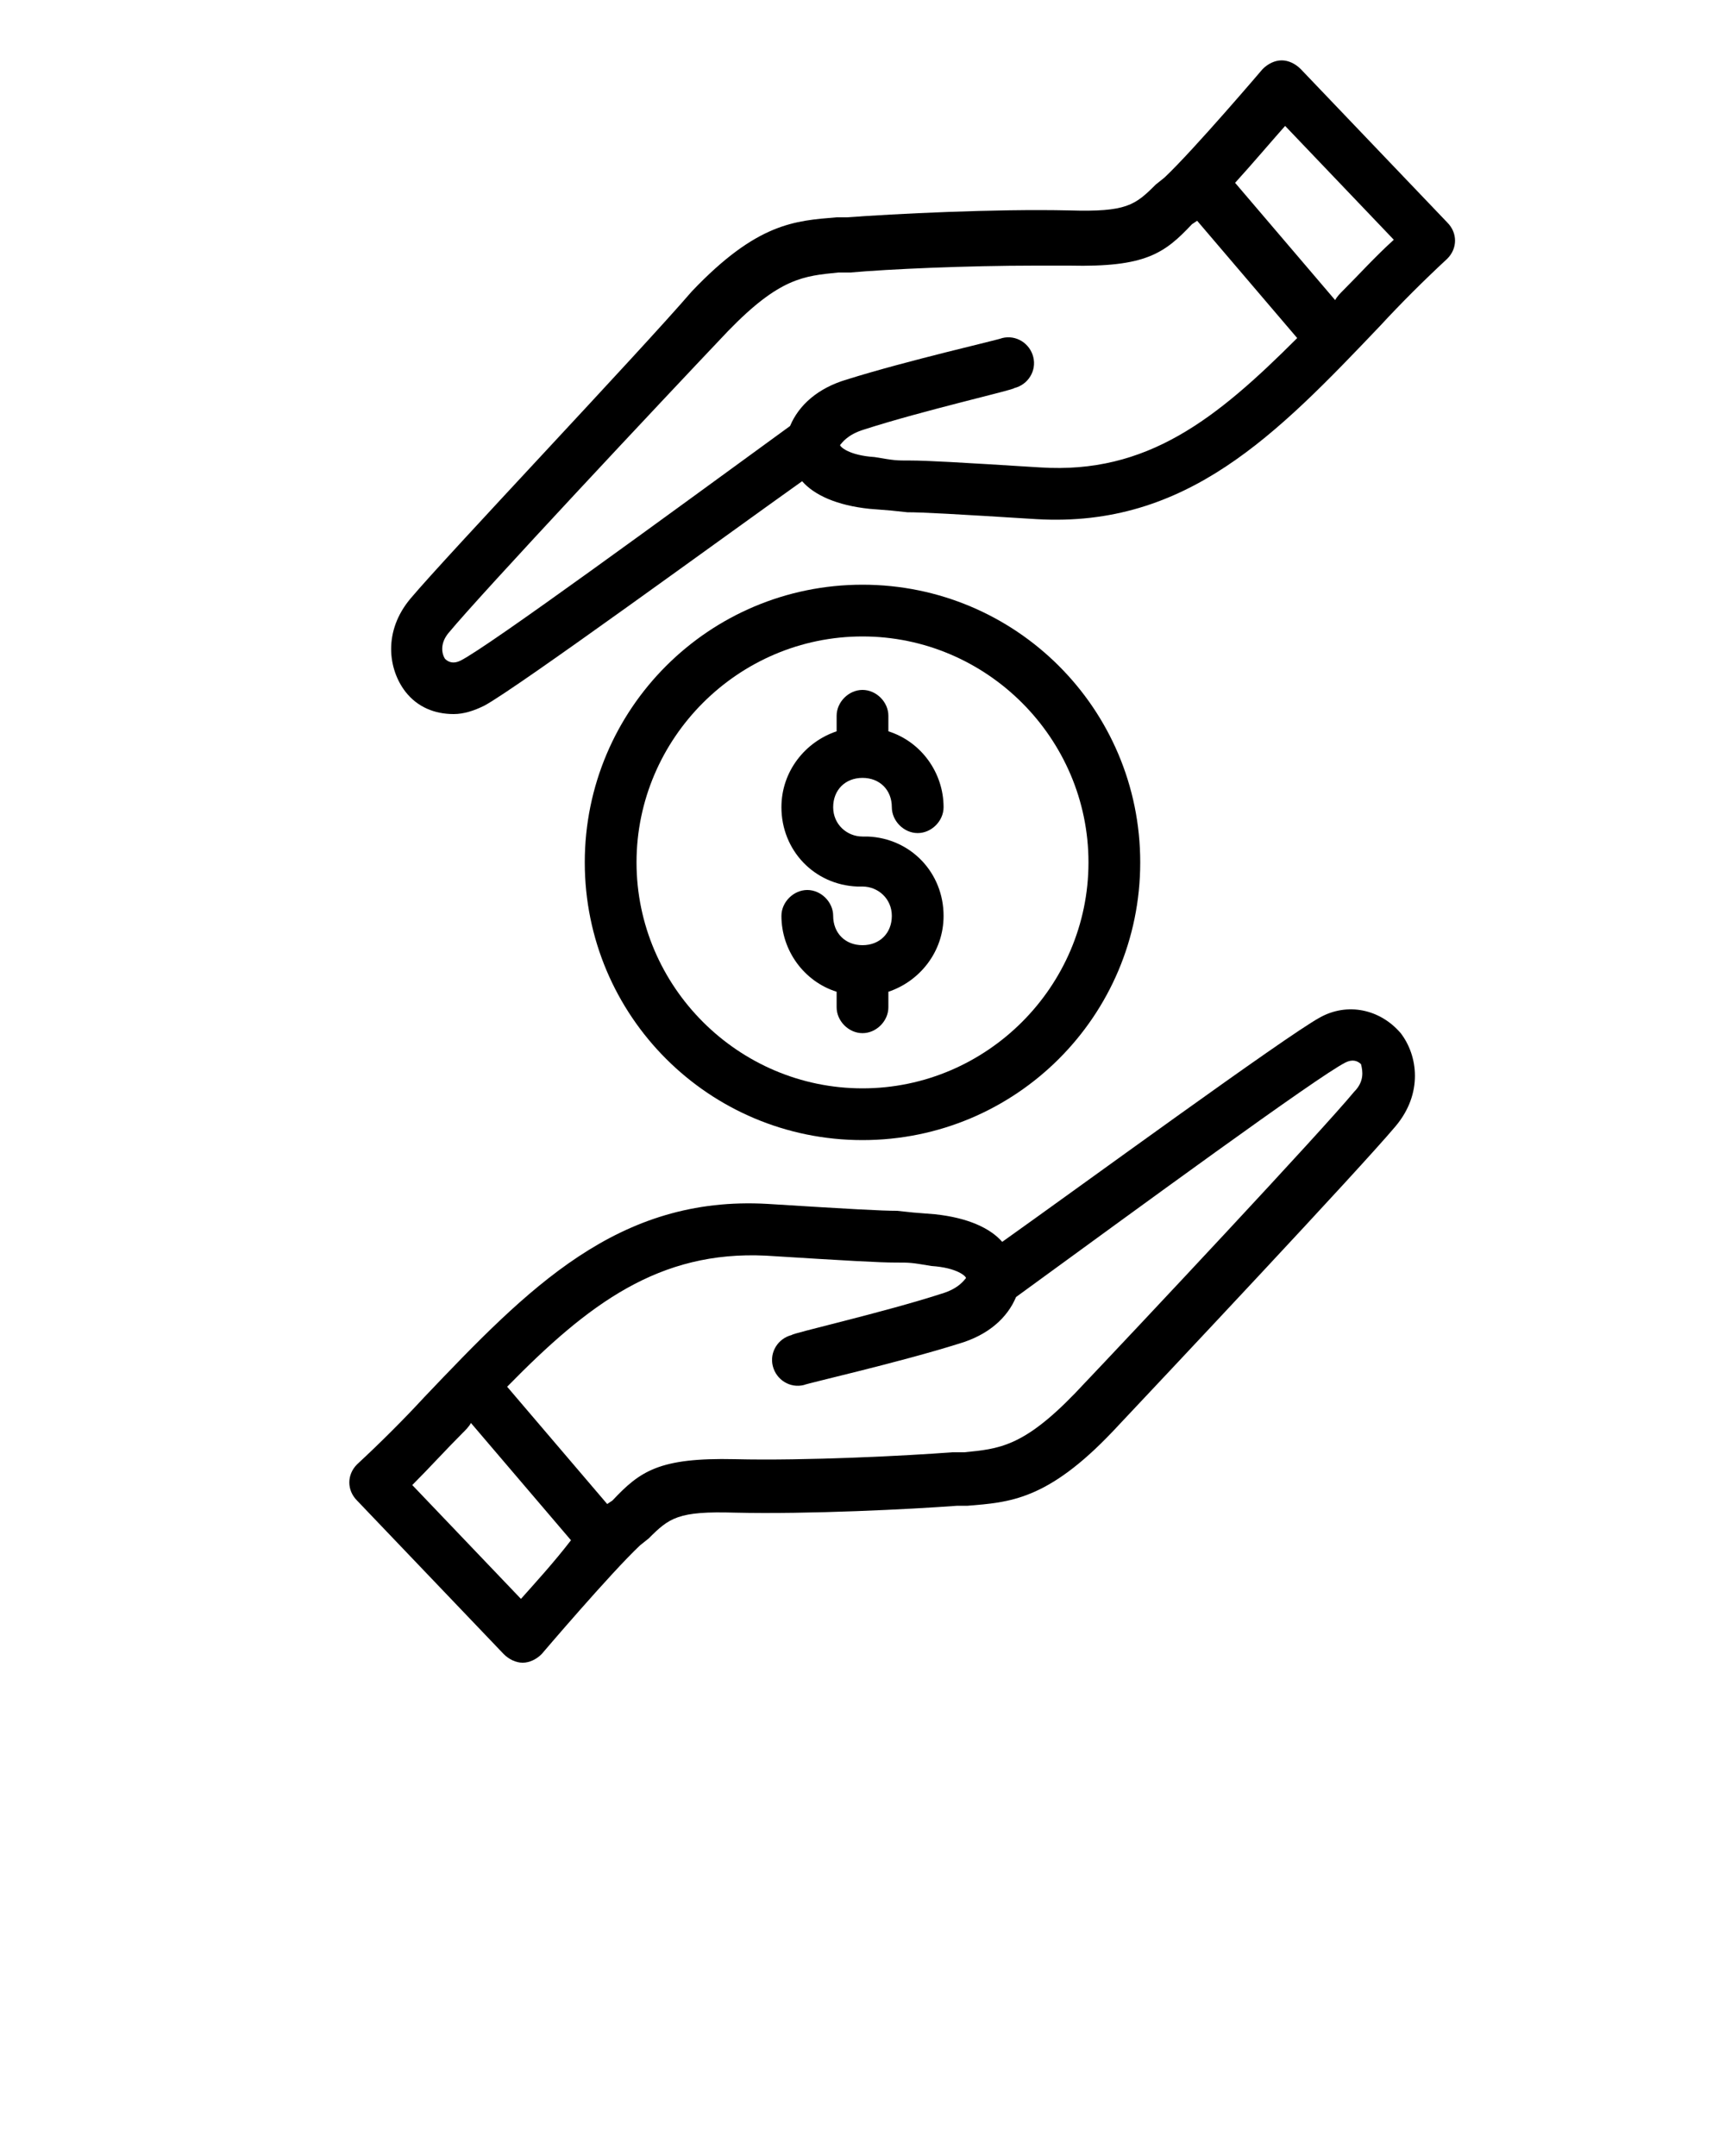 <?xml version="1.0" encoding="utf-8"?>
<!-- Generator: Adobe Illustrator 24.0.2, SVG Export Plug-In . SVG Version: 6.00 Build 0)  -->
<svg version="1.1" id="Layer_1" xmlns="http://www.w3.org/2000/svg" xmlns:xlink="http://www.w3.org/1999/xlink" x="0px" y="0px"
	 viewBox="0 0 100 125" style="enable-background:new 0 0 100 125;" xml:space="preserve">
<g>
	<path d="M76.5,59c-2,1.1-13.9,9.8-18.4,13c-0.7-0.8-2-1.4-3.9-1.6c-1.3-0.1-1.3-0.1-2.2-0.2c-0.9,0-2.7-0.1-7.5-0.4
		c-8.7-0.5-13.9,4.9-19.9,11.2c-1.2,1.3-2.5,2.6-3.9,3.9c-0.6,0.6-0.6,1.5,0,2.1l8.5,8.9c0.3,0.3,0.7,0.5,1.1,0.5l0,0
		c0.4,0,0.8-0.2,1.1-0.5c0,0,4-4.7,5.7-6.3l0.5-0.4c1.2-1.2,1.7-1.6,5-1.5c4.3,0.1,10.2-0.2,12.9-0.4h0.6c2.4-0.2,4.6-0.3,8.4-4.3
		c3.2-3.4,14.3-15.2,16.4-17.7c1.6-1.9,1.3-4.1,0.3-5.4C80,58.5,78.1,58.1,76.5,59z M30.2,92.7l-6.3-6.6c1-1,1.9-2,2.9-3
		c0.2-0.2,0.4-0.4,0.5-0.6l5.8,6.8C32.1,90.6,31,91.8,30.2,92.7z M78.5,63.3c-1.9,2.3-12.4,13.5-16.2,17.5c-3,3.1-4.4,3.2-6.4,3.4
		h-0.7c-2.6,0.2-8.5,0.5-12.6,0.4c-4.4-0.1-5.5,0.7-7.1,2.4l-0.3,0.2l-5.8-6.8c4.7-4.8,8.8-7.9,15-7.6c4.8,0.3,6.6,0.4,7.5,0.4
		s0.9,0,2.1,0.2c1.5,0.1,2,0.6,2,0.7l0,0c-0.1,0.1-0.4,0.6-1.4,0.9c-3.4,1.1-8.7,2.3-8.7,2.4c-0.8,0.2-1.3,1-1.1,1.8s1,1.3,1.8,1.1
		c0.2-0.1,5.5-1.3,9-2.4c1.7-0.5,2.8-1.5,3.3-2.7c7-5.1,17.5-12.8,19.1-13.6c0.4-0.2,0.7-0.1,0.9,0.1C79,62.1,79.1,62.7,78.5,63.3z"
		/>
	<path d="M83.9,12.9L75.4,4c-0.3-0.3-0.7-0.5-1.1-0.5S73.5,3.7,73.2,4c0,0-4,4.7-5.7,6.3L67,10.7c-1.2,1.2-1.7,1.6-5,1.5
		c-4.3-0.1-10.2,0.2-12.9,0.4h-0.6c-2.4,0.2-4.6,0.3-8.4,4.3C37,20.5,25.9,32.2,23.8,34.7c-1.6,1.9-1.3,4.1-0.3,5.4
		c0.7,0.9,1.7,1.3,2.8,1.3c0.6,0,1.2-0.2,1.8-0.5c2-1.1,13.9-9.8,18.4-13c0.7,0.8,2,1.4,3.9,1.6c1.3,0.1,1.3,0.1,2.2,0.2
		c0.9,0,2.7,0.1,7.5,0.4C68.8,30.6,74,25.2,80,18.9c1.2-1.3,2.5-2.6,3.9-3.9C84.5,14.4,84.5,13.5,83.9,12.9z M60.3,27.1
		c-4.8-0.3-6.6-0.4-7.5-0.4s-0.9,0-2.1-0.2c-1.5-0.1-2-0.6-2-0.7l0,0c0.1-0.1,0.4-0.6,1.4-0.9c3.4-1.1,8.7-2.3,8.7-2.4
		c0.8-0.2,1.3-1,1.1-1.8s-1-1.3-1.8-1.1c-0.2,0.1-5.5,1.3-9,2.4c-1.7,0.5-2.8,1.5-3.3,2.7c-7,5.1-17.5,12.8-19.1,13.6
		c-0.4,0.2-0.7,0.1-0.9-0.1c-0.2-0.3-0.3-0.9,0.2-1.5c1.9-2.3,12.4-13.5,16.2-17.5c3-3.1,4.4-3.2,6.4-3.4h0.7
		c2.2-0.2,6.8-0.4,10.7-0.4c0.7,0,1.3,0,2,0c4.4,0.1,5.5-0.7,7.1-2.4l0.3-0.2l5.8,6.8C70.5,24.3,66.5,27.5,60.3,27.1z M77.9,16.8
		c-0.2,0.2-0.4,0.4-0.5,0.6l-5.8-6.8c1-1.1,2.1-2.4,2.9-3.3l6.3,6.6C79.7,14.9,78.8,15.9,77.9,16.8z"/>
	<path d="M51.5,58.4v-0.9c1.8-0.6,3.2-2.3,3.2-4.4c0-2.5-1.9-4.5-4.4-4.6c-0.1,0-0.2,0-0.3,0c-0.9,0-1.7-0.7-1.7-1.7
		s0.7-1.7,1.7-1.7s1.7,0.7,1.7,1.7c0,0.8,0.7,1.5,1.5,1.5s1.5-0.7,1.5-1.5c0-2-1.3-3.8-3.2-4.4v-0.9c0-0.8-0.7-1.5-1.5-1.5
		s-1.5,0.7-1.5,1.5v0.9c-1.8,0.6-3.2,2.3-3.2,4.4c0,2.5,1.9,4.5,4.4,4.6c0.1,0,0.2,0,0.3,0c0.9,0,1.7,0.7,1.7,1.7S51,54.8,50,54.8
		s-1.7-0.7-1.7-1.7c0-0.8-0.7-1.5-1.5-1.5s-1.5,0.7-1.5,1.5c0,2,1.3,3.8,3.2,4.4v0.9c0,0.8,0.7,1.5,1.5,1.5S51.5,59.2,51.5,58.4z"/>
	<path d="M66.1,50c0-8.9-7.2-16.1-16.1-16.1S33.9,41.1,33.9,50S41.1,66.1,50,66.1S66.1,58.9,66.1,50z M36.9,50
		c0-7.2,5.9-13.1,13.1-13.1S63.1,42.8,63.1,50S57.2,63.1,50,63.1S36.9,57.2,36.9,50z"/>
</g>
</svg>
